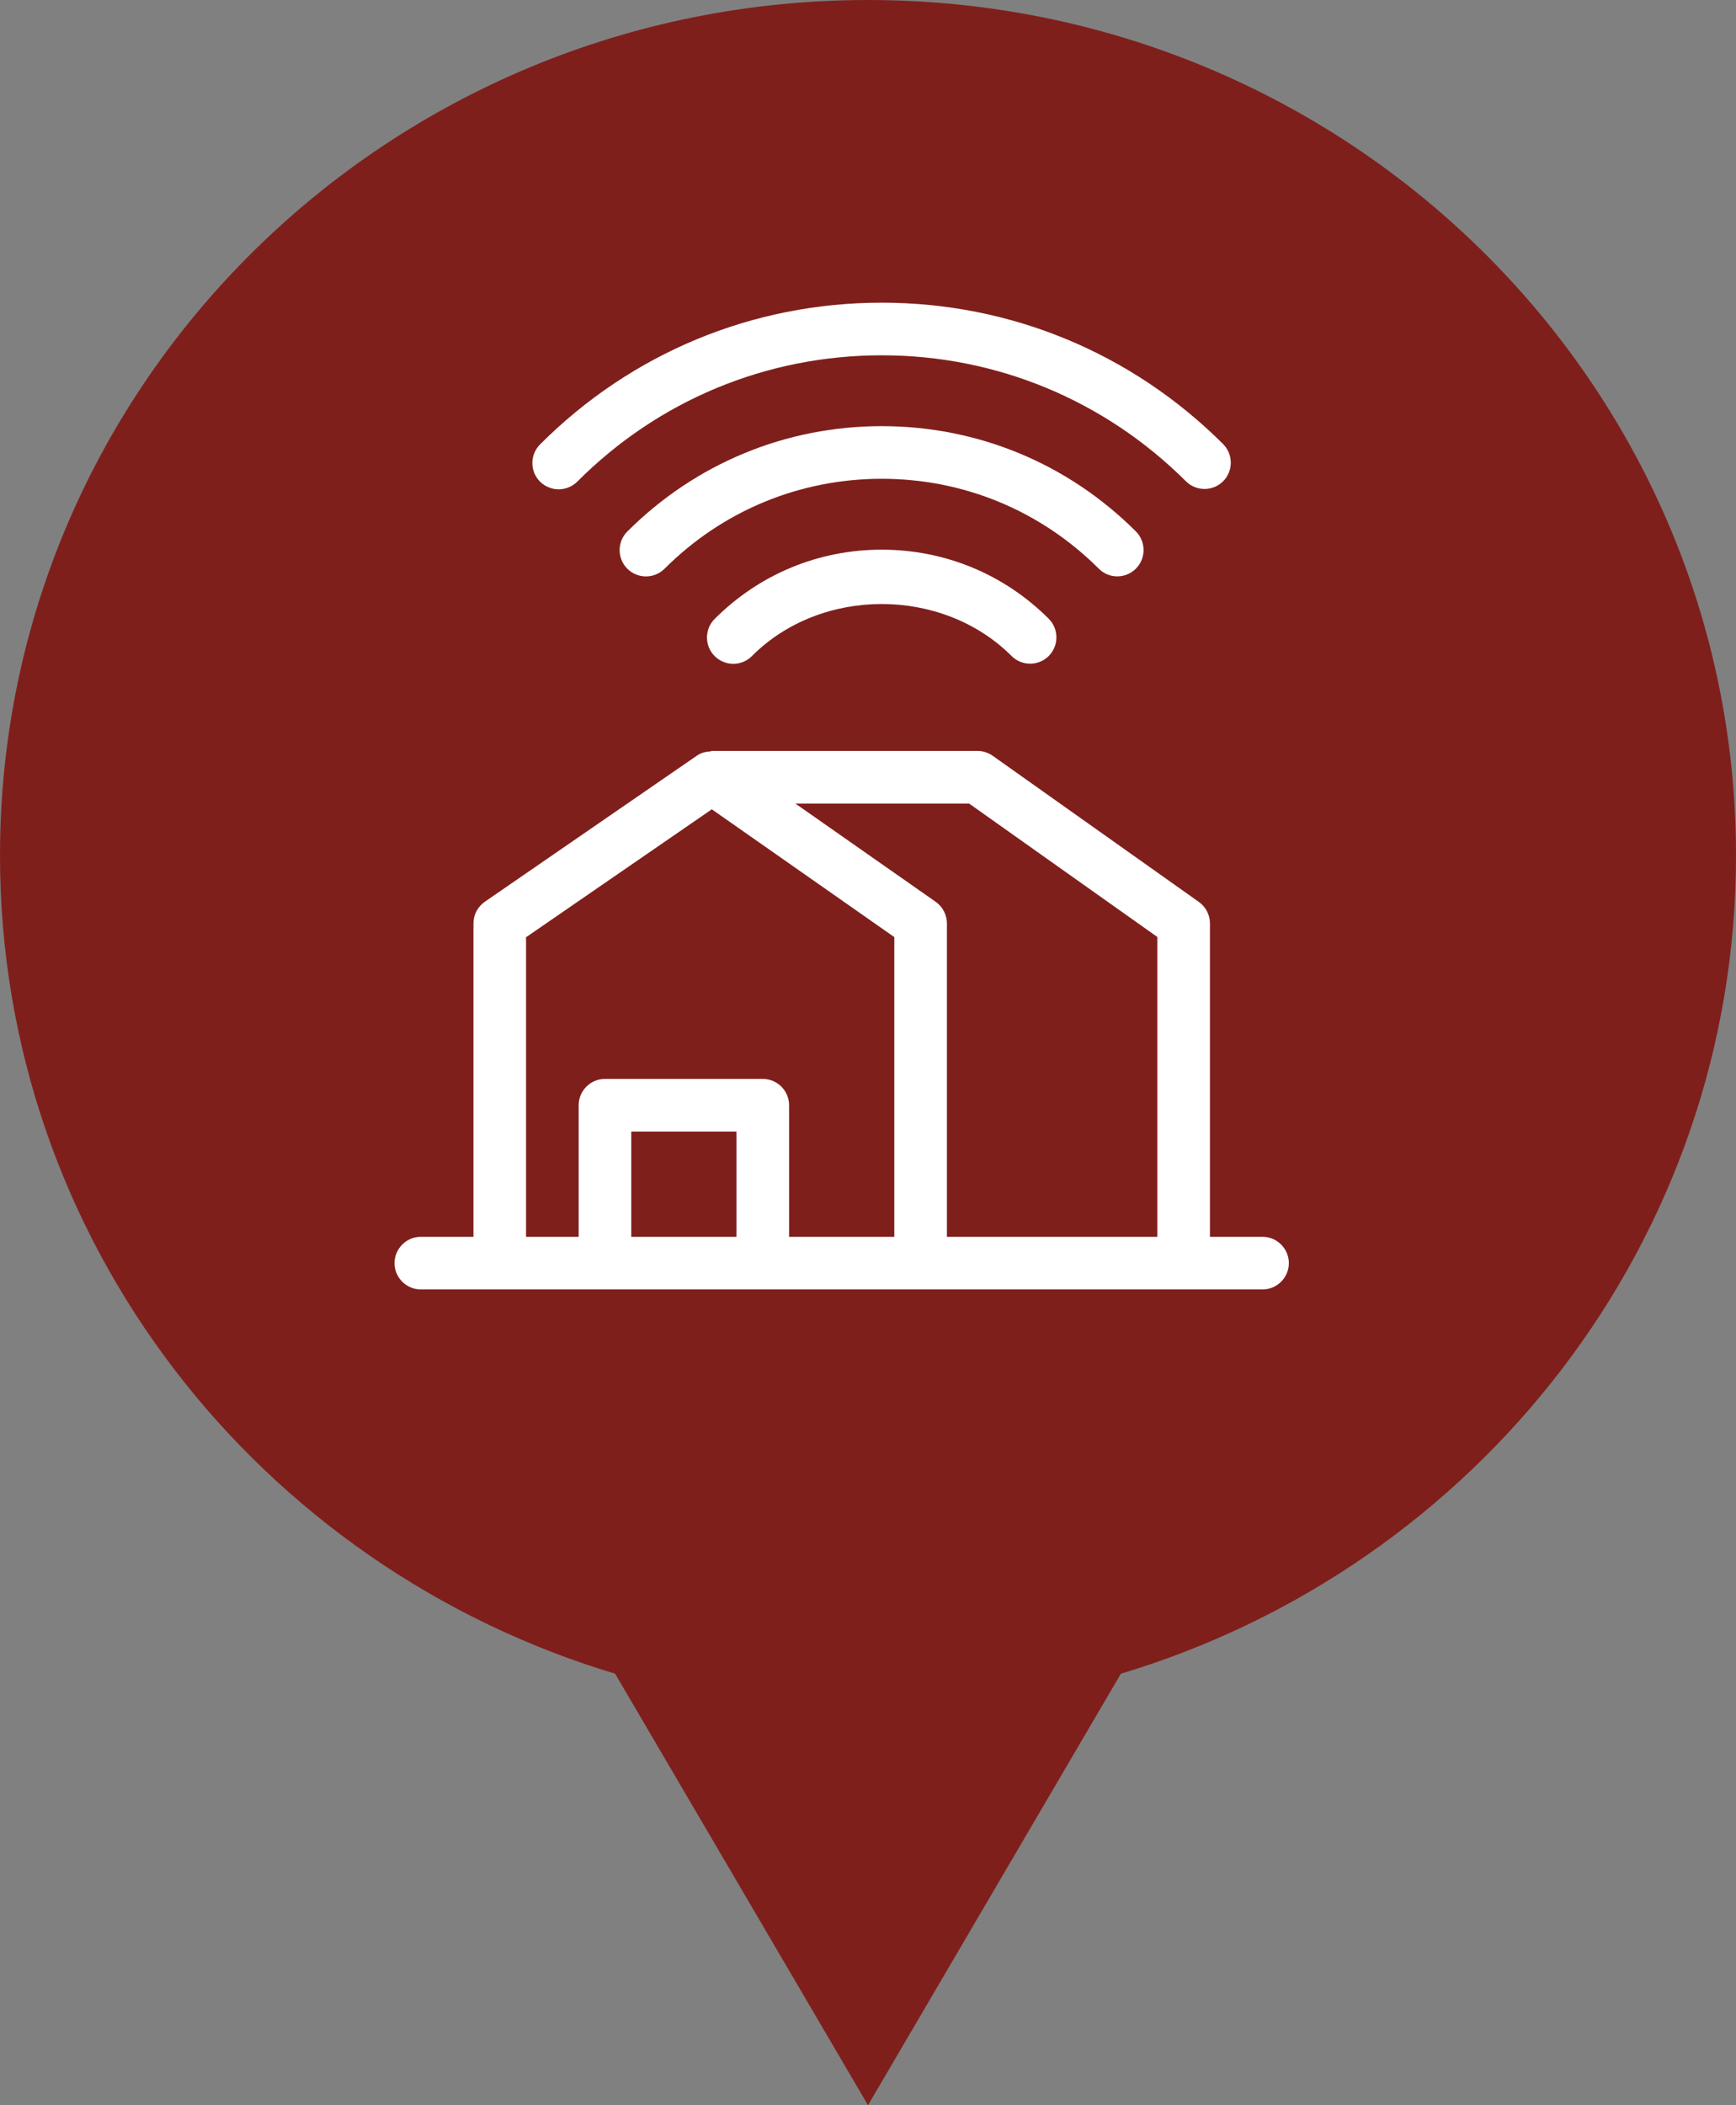 <?xml version="1.0" encoding="utf-8"?>
<!-- Generator: Adobe Illustrator 16.0.4, SVG Export Plug-In . SVG Version: 6.00 Build 0)  -->
<!DOCTYPE svg PUBLIC "-//W3C//DTD SVG 1.1//EN" "http://www.w3.org/Graphics/SVG/1.1/DTD/svg11.dtd">
<svg version="1.1" id="maquette_techonmap_oct_2014.fw-Sprite"
	 xmlns="http://www.w3.org/2000/svg" xmlns:xlink="http://www.w3.org/1999/xlink" x="0px" y="0px" width="33px" height="40px"
	 viewBox="0 0 33 40" enable-background="new 0 0 33 40" xml:space="preserve">
<rect x="0" y="0" width="33" height="40" fill="#808080" stroke="none"/>
<g>
	<g>
		<path fill="#7f1f1c" d="M12.025,31.379l-0.188-0.057C5.057,29.289,0.5,23.232,0.5,16.252c0-8.686,7.178-15.751,16-15.751
			c8.822,0,16,7.065,16,15.751c0,6.98-4.557,13.037-11.337,15.07l-0.188,0.057L16.5,39.012L12.025,31.379z"/>
		<path fill="#7f1f1c" d="M16.5,1C25.047,1,32,7.842,32,16.252c0,6.758-4.413,12.621-10.98,14.59l-0.377,0.113l-0.197,0.34
			l-3.941,6.729l-3.944-6.729l-0.197-0.34l-0.377-0.113c-6.567-1.969-10.98-7.832-10.98-14.59C1,7.842,7.953,1,16.5,1 M16.5,0
			C7.387,0,0,7.275,0,16.252c0,7.326,4.926,13.521,11.693,15.549L16.5,40l4.807-8.199C28.075,29.771,33,23.578,33,16.252
			C33,7.275,25.613,0,16.5,0L16.5,0z"/>
	</g>
</g>
<g>
	<path fill="#FFFFFF" d="M13.585,11.76c-0.195,0.195-0.195,0.512,0.001,0.707c0.098,0.097,0.225,0.146,0.353,0.146
		s0.256-0.049,0.354-0.147c1.315-1.319,3.617-1.319,4.936-0.002c0.194,0.195,0.512,0.195,0.707,0c0.194-0.195,0.194-0.512,0-0.707
		c-0.848-0.847-1.975-1.313-3.173-1.313C15.561,10.443,14.433,10.911,13.585,11.76z"/>
	<path fill="#FFFFFF" d="M21.592,10.805c0.195-0.196,0.195-0.512,0-0.708c-1.292-1.29-3.007-2-4.831-2
		c-1.826,0-3.543,0.711-4.836,2.002c-0.195,0.195-0.195,0.512,0,0.707c0.098,0.098,0.226,0.146,0.354,0.146
		c0.128,0,0.256-0.049,0.354-0.146c1.104-1.103,2.57-1.709,4.129-1.709c1.556,0,3.021,0.606,4.125,1.708
		C21.08,11,21.396,11,21.592,10.805z"/>
	<path fill="#FFFFFF" d="M10.62,9.297c0.128,0,0.256-0.049,0.354-0.146c1.545-1.548,3.601-2.4,5.788-2.4
		c2.177,0,4.232,0.85,5.782,2.394c0.194,0.194,0.513,0.194,0.707-0.001c0.194-0.196,0.194-0.512-0.002-0.708
		c-1.737-1.731-4.042-2.685-6.487-2.685c-2.454,0-4.761,0.957-6.496,2.693c-0.195,0.196-0.195,0.512,0,0.708
		C10.364,9.248,10.492,9.297,10.62,9.297z"/>
	<path fill="#FFFFFF" d="M24,23.5h-1v-5.955c0-0.162-0.079-0.314-0.211-0.408L18.87,14.36c-0.085-0.06-0.187-0.092-0.289-0.092
		h-5.048c-0.011,0-0.019,0.009-0.029,0.009c-0.088,0.005-0.176,0.025-0.254,0.079l-4.033,2.777C9.081,17.227,9,17.38,9,17.545V23.5
		H8c-0.276,0-0.5,0.225-0.5,0.5s0.224,0.5,0.5,0.5h3.5h3H24c0.275,0,0.5-0.225,0.5-0.5S24.275,23.5,24,23.5z M12,23.5v-2h2v2H12z
		 M15,23.5V21c0-0.275-0.224-0.5-0.5-0.5h-3c-0.276,0-0.5,0.225-0.5,0.5v2.5h-1v-5.692l3.531-2.431L17,17.805V23.5H15z M18,23.5
		v-5.955c0-0.163-0.08-0.316-0.213-0.41l-2.668-1.867h3.303L22,17.803V23.5H18z"/>
</g>
</svg>
